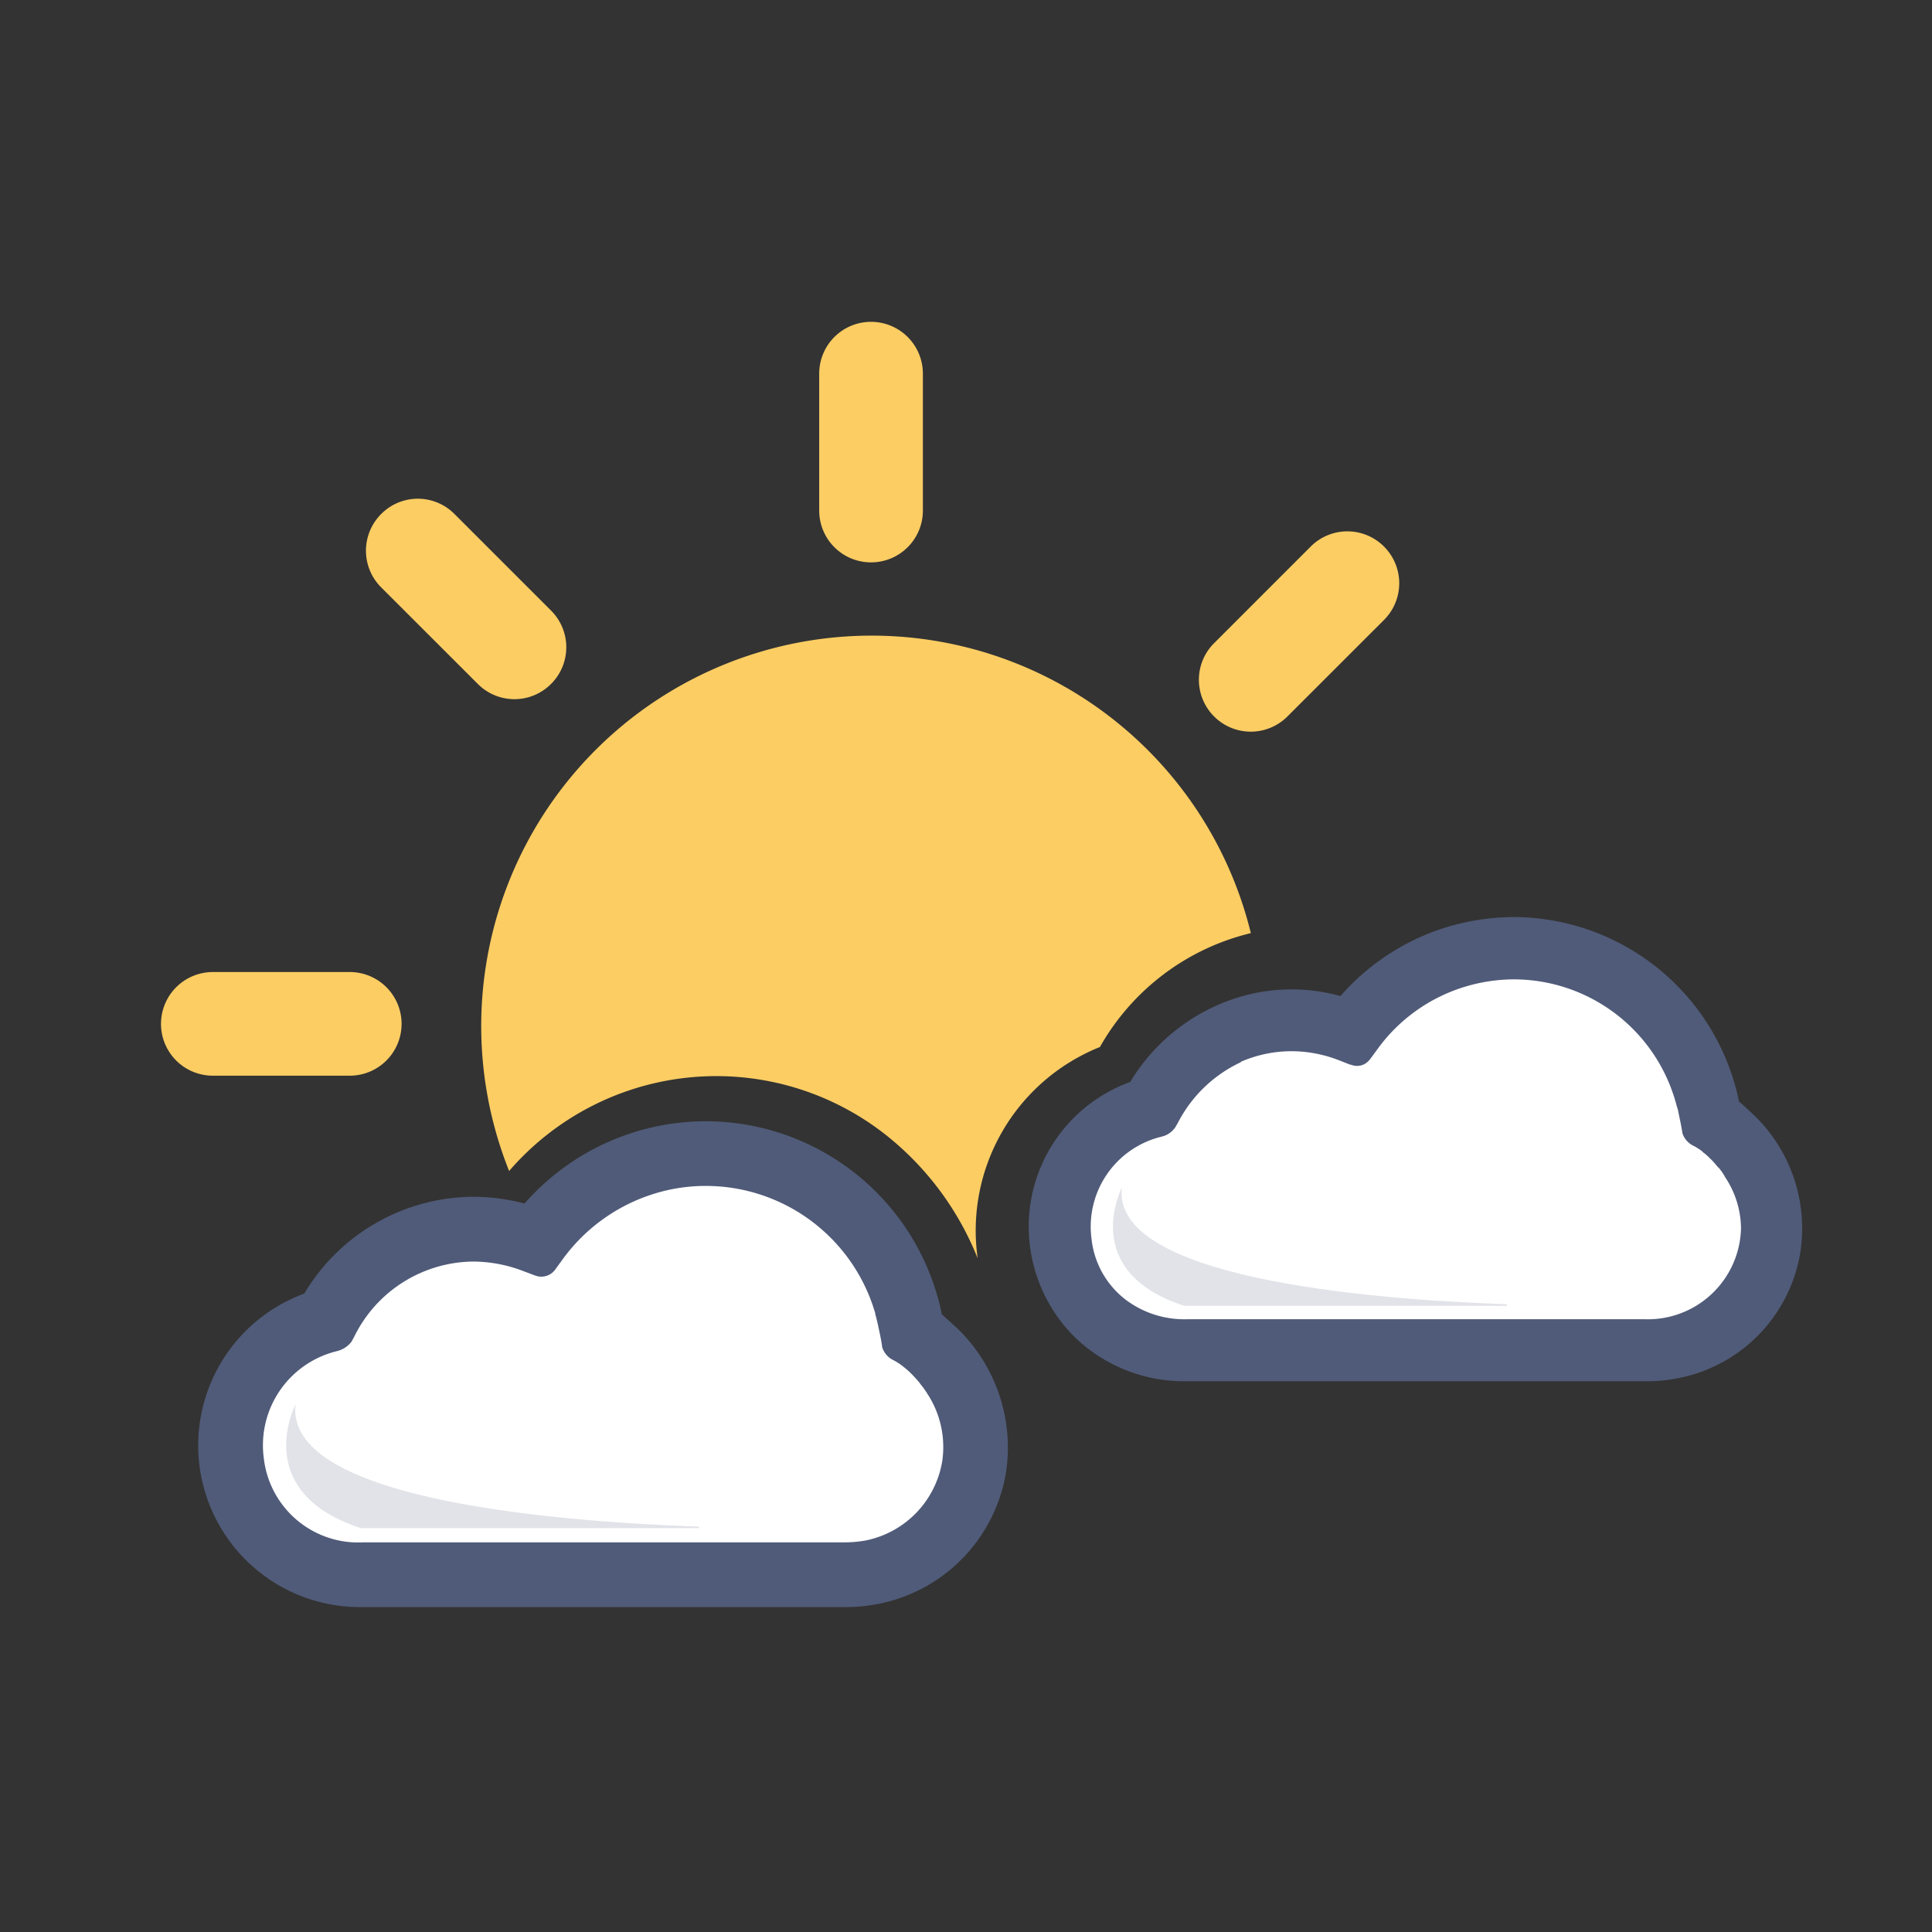 <svg xmlns="http://www.w3.org/2000/svg" width="48" height="48" viewBox="0 0 48 48">
    <rect x="0" y="0" width="48" height="48" fill="#333333" stroke="none"/>
    <defs>
        <style>
            .prefix__cls-2{fill:#fccd63}.prefix__cls-3{fill:#fff}.prefix__cls-4,.prefix__cls-5{fill:#505b79}.prefix__cls-5{opacity:.17}
        </style>
    </defs>
    <g id="prefix__parcali-bulutu-48px" transform="translate(-524 -2723)">
        <path id="prefix__boundry" d="M0 0H48V48H0z" transform="translate(524 2723)" style="fill:red;opacity:0"/>
        <g id="prefix__PB" transform="translate(524.56 2722.463)">
            <path id="prefix__Path_507" d="M23.73 31.8a7.417 7.417 0 0 0-2.03-2.858 6.8 6.8 0 0 0-9.611.688 9.7 9.7 0 1 1 18.428-5.91 5.892 5.892 0 0 0-3.75 2.83 4.911 4.911 0 0 0-3.037 5.25z" class="prefix__cls-2" data-name="Path 507"/>
            <path id="prefix__Path_508" d="M22.369 13.221a1.288 1.288 0 0 1-1.288 1.288 1.287 1.287 0 0 1-1.288-1.288v-3.4a1.287 1.287 0 0 1 1.288-1.288 1.288 1.288 0 0 1 1.288 1.288z" class="prefix__cls-2" data-name="Path 508"/>
            <path id="prefix__Path_509" d="M31.426 18.337a1.287 1.287 0 0 1-1.822 0 1.286 1.286 0 0 1 0-1.821l2.4-2.4a1.286 1.286 0 0 1 1.821 0 1.287 1.287 0 0 1 0 1.823z" class="prefix__cls-2" data-name="Path 509"/>
            <path id="prefix__Path_510" d="M4.729 27.262a1.287 1.287 0 0 1-1.289-1.287 1.289 1.289 0 0 1 1.289-1.288h3.4a1.287 1.287 0 0 1 1.288 1.288 1.287 1.287 0 0 1-1.288 1.287z" class="prefix__cls-2" data-name="Path 510"/>
            <path id="prefix__Path_511" d="M8.911 15.131a1.287 1.287 0 0 1 0-1.824 1.281 1.281 0 0 1 1.82 0l2.4 2.4a1.286 1.286 0 0 1 0 1.822 1.283 1.283 0 0 1-1.82 0z" class="prefix__cls-2" data-name="Path 511"/>
            <g id="prefix__Group_1465" data-name="Group 1465">
                <path id="prefix__Path_512" d="M12.917 31.571l-1.9-.322-1.832.544-.761.939-.547.688-.95.376-.832.789-.525.943-.223.985.55 1.36.775.692 1.445.521h13.412l1.333-.843.643-1.088v-1.211l-.467-1.31-.793-.9-.429-.768-.454-1.238-.618-1.161-.81-.9a10.911 10.911 0 0 0-1.783-.6 10.116 10.116 0 0 1-1.617.117l-1.522.368-.95.967z" class="prefix__cls-3" data-name="Path 512"/>
                <g id="prefix__Group_1464" data-name="Group 1464">
                    <g id="prefix__Group_1463" data-name="Group 1463">
                        <g id="prefix__Group_1462" data-name="Group 1462">
                            <path id="prefix__Path_513" d="M23.258 33.573a.34.34 0 0 0-.034-.032c-.151-.142-.352-.32-.383-.347a5.993 5.993 0 0 0-5.869-4.8 5.994 5.994 0 0 0-4.5 2.044 5.037 5.037 0 0 0-1.283-.167A4.916 4.916 0 0 0 7 32.676a4.017 4.017 0 0 0 1.469 7.788h11.912a4.2 4.2 0 0 0 .884-.079 3.993 3.993 0 0 0 3.168-3.261 4.12 4.12 0 0 0-1.175-3.551zm-.408 3.264a2.41 2.41 0 0 1-1.905 1.973 2.956 2.956 0 0 1-.565.046H8.471a2.361 2.361 0 0 1-2.477-2.092 2.406 2.406 0 0 1 1.765-2.645l.076-.02a.647.647 0 0 0 .335-.224l.005-.007.072-.134a3.327 3.327 0 0 1 2.943-1.854 3.5 3.5 0 0 1 1.27.244l.268.1.014.005a.426.426 0 0 0 .463-.114l.016-.019.181-.248a4.428 4.428 0 0 1 2.272-1.647 4.277 4.277 0 0 1 1.3-.2 4.384 4.384 0 0 1 4.214 3.175.116.116 0 0 0 0 .02c0 .009.007.021.011.033s.012.049.019.079a.214.214 0 0 0 .008.032l.027.112.008.045c.031.135.065.3.093.473v.016a.051.051 0 0 0 0 .009.529.529 0 0 0 .283.335 1.621 1.621 0 0 1 .21.133c.013.009.023.019.035.028a2.092 2.092 0 0 1 .174.151l.037.036c.062.064.121.128.17.188a.161.161 0 0 1 .035.046 2.323 2.323 0 0 1 .183.253.064.064 0 0 0 .014.022 2.418 2.418 0 0 1 .355 1.65z" class="prefix__cls-4" data-name="Path 513"/>
                        </g>
                    </g>
                </g>
                <path id="prefix__Path_514" d="M16.8 38.466c-3.763-.135-10.293-.705-10.016-3.04 0 0-1.142 2.176 1.623 3.077h8.4a.119.119 0 0 0-.007-.037z" class="prefix__cls-5" data-name="Path 514"/>
            </g>
            <g id="prefix__Group_1469" data-name="Group 1469">
                <path id="prefix__Path_515" d="M33.173 26.357l-1.816-.307-1.748.521-.727.9-.522.658-.909.357-.8.756-.5.9-.213.943.525 1.3.74.664 1.38.494h12.811l1.271-.805.613-1.039v-1.166l-.445-1.25-.758-.854-.408-.734-.434-1.178-.59-1.111-.773-.86a10.37 10.37 0 0 0-1.7-.573 9.773 9.773 0 0 1-1.546.11l-1.451.354-.907.92z" class="prefix__cls-3" data-name="Path 515"/>
                <g id="prefix__Group_1468" data-name="Group 1468">
                    <g id="prefix__Group_1467" data-name="Group 1467">
                        <g id="prefix__Group_1466" data-name="Group 1466">
                            <path id="prefix__Path_516" d="M43.049 28.273a.118.118 0 0 0-.036-.033c-.138-.133-.331-.309-.367-.334a5.734 5.734 0 0 0-5.608-4.585 5.863 5.863 0 0 0-1.695.263 5.741 5.741 0 0 0-2.6 1.7 4.518 4.518 0 0 0-2.546.035 4.775 4.775 0 0 0-2.678 2.1 3.819 3.819 0 0 0-2.485 4.111 3.863 3.863 0 0 0 1.12 2.24 3.917 3.917 0 0 0 2.765 1.084H40.3a4 4 0 0 0 .84-.078 3.808 3.808 0 0 0 3.027-3.115 3.909 3.909 0 0 0-1.118-3.388zm-2.749 5.04H28.928a2.42 2.42 0 0 1-1.514-.48 2.2 2.2 0 0 1-.855-1.514 2.3 2.3 0 0 1 1.688-2.529l.07-.018a.548.548 0 0 0 .315-.219c.009 0 .009-.01.009-.01l.069-.121a3.351 3.351 0 0 1 1.557-1.494v-.01a3.138 3.138 0 0 1 1.251-.264 3.256 3.256 0 0 1 1.216.236l.255.1h.019a.389.389 0 0 0 .438-.1l.019-.018.174-.236a4.18 4.18 0 0 1 2.169-1.575 4.231 4.231 0 0 1 1.232-.192 4.183 4.183 0 0 1 4.026 3.031.028.028 0 0 0 .008.018.059.059 0 0 0 .01.037.344.344 0 0 0 .018.07c0 .008.009.023.009.033a.732.732 0 0 1 .026.1l.009.043c.026.131.062.289.089.457v.018a.524.524 0 0 0 .271.324 1.463 1.463 0 0 1 .2.123.076.076 0 0 1 .036.035 1.394 1.394 0 0 1 .165.141c.009.018.026.025.035.033a2.341 2.341 0 0 1 .165.186c.011.008.019.025.036.033a1.469 1.469 0 0 1 .165.244c.009.01.009.018.018.027a2.332 2.332 0 0 1 .369 1.223 2.316 2.316 0 0 1-2.395 2.268z" class="prefix__cls-4" data-name="Path 516"/>
                        </g>
                    </g>
                </g>
                <path id="prefix__Path_517" d="M36.877 32.941c-3.594-.127-9.828-.674-9.563-2.9 0 0-1.091 2.078 1.548 2.939h8.021l-.006-.039z" class="prefix__cls-5" data-name="Path 517"/>
            </g>
        </g>
    </g>
</svg>
